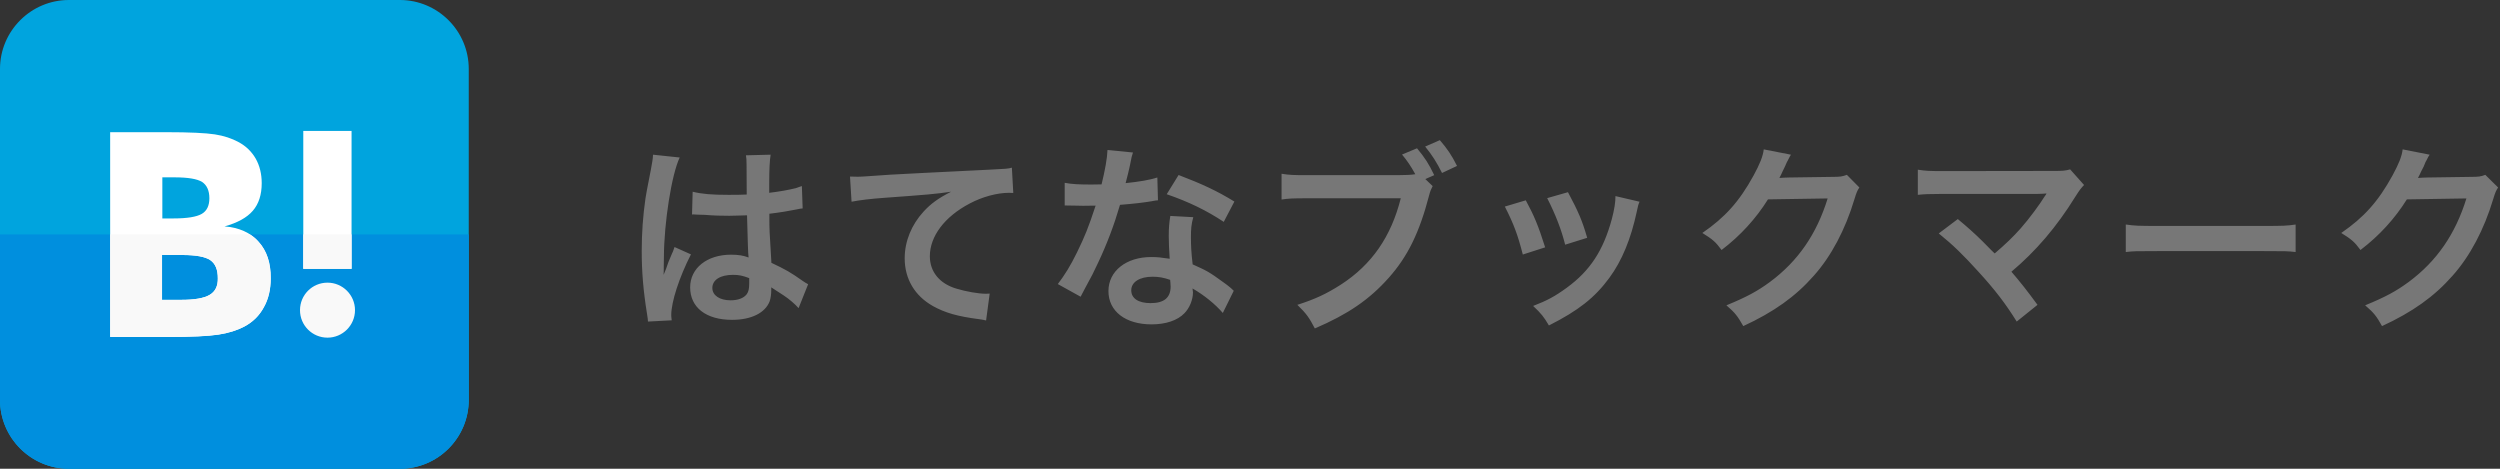 <svg xmlns="http://www.w3.org/2000/svg" viewBox="0 0 1600 300" enable-background="new 0 0 1600 300"><rect x="0" y="0" width="1600" height="300" fill="#333333" stroke="none"/><path fill="#00A4DE" d="M255.9 0h-211.8c-24.3 0-44.1 19.8-44.1 44.1v211.8c0 24.3 19.8 44.1 44.1 44.1h211.8c24.4 0 44.1-19.8 44.1-44.1v-211.8c0-24.3-19.8-44.1-44.1-44.1z"/><path fill="#008FDE" d="M0 150v105.9c0 24.3 19.8 44.1 44.1 44.1h211.8c24.4 0 44.1-19.8 44.1-44.1v-105.9h-300z"/><path fill="#fff" d="M194.1 83.8h30.9v88.2h-30.9zM165.5 154.7c-5.2-5.8-12.5-9.1-21.8-9.8 8.3-2.3 14.3-5.6 18.1-10 3.8-4.4 5.7-10.3 5.7-17.7 0-5.9-1.3-11.1-3.8-15.6-2.6-4.5-6.2-8.1-11.1-10.7-4.2-2.3-9.3-4-15.1-4.9-5.9-.9-16.2-1.4-31-1.4h-36v131.1h37c14.9 0 25.6-.5 32.2-1.5 6.6-1 12.1-2.8 16.5-5.1 5.5-2.9 9.7-7 12.6-12.4 3-5.3 4.4-11.5 4.4-18.5.2-9.9-2.4-17.7-7.7-23.5zm-61.7-41.2h7.7c8.9 0 14.8 1 17.9 3 3 2 4.6 5.5 4.6 10.4 0 4.7-1.6 8.1-4.9 10-3.3 1.9-9.3 2.9-18.1 2.9h-7.1v-26.3zm30.4 75.2c-3.5 2.1-9.5 3.2-18 3.2h-12.5v-28.7h13c8.7 0 14.7 1.1 17.9 3.3 3.2 2.2 4.8 6 4.8 11.6.1 4.9-1.6 8.5-5.2 10.6z"/><g fill="#F9F9F9"><path d="M209.6 180.9c-9.8 0-17.6 7.9-17.6 17.6 0 9.8 7.9 17.6 17.6 17.6 9.7 0 17.6-7.9 17.6-17.6 0-9.7-7.9-17.6-17.6-17.6zM159.9 150h-89.3v65.6h37c14.9 0 25.6-.5 32.2-1.5 6.6-1 12.1-2.8 16.5-5.1 5.5-2.9 9.7-7 12.6-12.4 3-5.3 4.4-11.5 4.4-18.5 0-9.7-2.6-17.5-7.9-23.4-1.5-1.9-3.5-3.4-5.5-4.7zm-25.7 38.7c-3.5 2.1-9.5 3.2-18 3.2h-12.5v-28.7h13c8.7 0 14.7 1.1 17.9 3.3 3.2 2.2 4.8 6 4.8 11.6.1 4.9-1.6 8.5-5.2 10.6zM194.1 150h30.9v22.1h-30.9z"/></g><path fill="#777" d="M414.7 205.8c-.1-1.3-.1-2-.6-4.9-2.4-14.8-3.4-27-3.4-40.3 0-11.4.8-22.6 2.4-33.6.6-3.8.6-3.8 3.4-18.1.9-4.4 1.4-8.1 1.4-9.4v-.5l17.1 1.8c-5.2 11-10 41.6-10.1 63.6-.1 4.6-.1 4.6-.1 6.6v2c0 1 0 1.3-.1 2.7h.1c.6-1.4.6-1.4 1.5-3.7.2-.9.9-2.3 1.5-4.3 1.1-2.7 1.1-2.7 2.4-5.7.3-.4.4-.8 1.5-3.9l10.5 4.7c-7.5 14.7-12.6 30.4-12.6 38.8 0 .9 0 1 .3 3.4l-15.2.8zm28.6-83.1c6 1.5 12.5 2 22.9 2 4.4 0 7.2 0 11.7-.2 0-7.5-.1-13.8-.1-19 0-2.8-.1-4.7-.4-6.1l15.8-.4c-.6 3.6-.9 9.6-.9 18.6v5.8c6.6-.8 12.2-1.8 17.1-3 .8-.3.8-.3 2.8-1l1-.3.5 14.3c-1.3.1-1.4.1-3.7.6-4.3.9-10.9 2-17.6 2.8v2.8c0 7.1 0 7.3 1.3 28.6 9.1 4.3 12.3 6.1 19.9 11.5 1.6 1.1 2.3 1.5 3.6 2.2l-6.1 15.3c-2.2-2.5-6-5.8-9.5-8.1-4.3-2.8-7.2-4.7-8-5.2v1.8c0 2.8-.4 5.3-1 7.1-2.9 7.5-11.8 11.9-24.1 11.9-16.6 0-26.8-7.9-26.8-20.8 0-12.3 10.8-20.9 26.1-20.9 4.7 0 7.9.5 11.3 1.8-.4-3.2-.5-9.4-1-27-5.1.1-8.1.3-11.4.3-4.7 0-9.8-.1-15.7-.6-1.8 0-3.2-.1-3.8-.1-1.1-.1-1.9-.1-2.2-.1-.6-.1-1-.1-1.3-.1-.1 0-.4 0-.8.1l.4-14.6zm25.8 53.2c-8.1 0-13.2 3.2-13.2 8.4 0 4.7 4.6 7.9 11.7 7.9 4.7 0 8.4-1.4 10.3-3.9 1.1-1.5 1.6-3.4 1.6-6.9v-3.4c-4.2-1.6-6.6-2.1-10.4-2.1zM544 113c2.8.1 4.2.1 4.8.1 2.3 0 2.3 0 20.9-1.3 7.1-.4 28.1-1.5 63.3-3.2 10.4-.5 12.3-.6 14.6-1.3l.9 16.2c-1.4-.1-1.4-.1-2.7-.1-7.6 0-17 2.5-25.1 6.8-16.1 8.4-25.6 21-25.6 33.8 0 9.9 6.2 17.5 16.9 20.7 6.2 1.9 14.3 3.3 18.9 3.3.1 0 1.3 0 2.5-.1l-2.3 17.2c-1.5-.4-2.2-.5-4.3-.8-14-1.8-21.9-4.1-29.7-8.4-11.7-6.6-18.1-17.4-18.1-30.6 0-10.8 4.3-21.4 12.1-29.9 4.8-5.2 9.4-8.5 17.6-12.7-10.3 1.5-15.2 1.9-42.7 3.9-8.5.6-16.1 1.5-21 2.5l-1-16.1zM725.1 97.6c-.8 2.4-.8 2.4-2 8.5-.6 3-1.3 5.6-2.7 11.1 8.7-.9 15.3-2 20.3-3.6l.4 14.6c-1.4.1-1.6.1-4.1.6-4.6.8-12.3 1.7-20.2 2.3-3.7 12.7-8.2 24.7-13.9 36.8-2.9 6.2-4 8.5-8.9 17.4-1.6 3-1.6 3-2.4 4.6l-14.6-8.1c4.4-5.8 8-11.5 12.3-20.3 4.9-10.1 7.1-15.3 11.9-29.9-5.7.1-6.5.1-8 .1-1.6 0-2.4 0-5.1-.1l-6.7-.1v-14.5c4.6.9 9.4 1.1 17.1 1.1 1.5 0 3.7 0 6.5-.1 2.2-9 3.6-16.6 3.8-22l16.3 1.6zm57.5 102.7c-4.6-5.4-11.9-11.4-19.4-15.7.1 1.1.3 2 .3 2.5 0 4.7-2.2 10.1-5.5 13.4-4.4 4.6-12 7.1-21 7.1-16.7 0-27.6-8.4-27.6-21.3 0-12.8 11.3-21.8 27.4-21.8 3.8 0 6.5.3 11.8 1.1-.4-5.8-.6-10.8-.6-14.6 0-4.9.3-8.6 1-12.8l14.7.8c-1.3 4.7-1.5 7.6-1.5 12.8 0 5.1.2 10.1 1.1 17.4 9.1 4.1 10.4 4.7 20 11.7 1.9 1.3 2.4 1.8 4.4 3.4 1 1 1 1 1.9 1.8l-7 14.2zm-45-23.2c-8.2 0-13.6 3.4-13.6 8.7 0 5.2 4.6 8.2 12.4 8.2 8.6 0 12.8-3.5 12.8-10.6 0-1.3-.3-4.3-.3-4.3-4.4-1.5-7.4-2-11.3-2zm45.6-35.1c-11-7.3-22.3-12.8-36.5-17.7l7.6-12.3c14.9 5.7 24.5 10.1 35.7 17l-6.8 13zM916.9 119.1c-1.1 2.2-1.5 3-2.2 5.7-6.3 24.2-13.8 39.4-26 53.1-12.4 13.9-26 23.2-47.2 32.3-3.6-6.8-5.2-9.3-11.2-15.1 11.2-3.6 18.4-6.9 27.8-12.9 19.8-12.8 32.2-30.7 38.4-55.3h-60.3c-8.5 0-11.4.1-16 .8v-16.5c4.9.8 7.6.9 16.2.9h58.2c5.3 0 8.6-.2 11.2-.6-3-5.4-5.1-8.5-8.5-12.6l9.6-4c5.2 6.3 7.5 9.9 11 17.2l-5.7 2.5 4.7 4.5zm6-8.4c-3.4-6.8-6.3-11.4-10.8-16.9l9.4-4.1c4.8 5.6 7.5 9.5 11 16.5l-9.6 4.5zM976.5 128.2c5.3 9.8 7.9 15.9 12.4 30.1l-14.3 4.6c-3.3-12.8-5.8-19.5-11.5-30.7l13.4-4zm72.8.9c-.8 1.9-1 2.5-1.8 6.5-3.7 17.2-9.4 31.2-17.5 42.2-9.4 12.8-19.9 21-38.7 30.5-3.3-5.6-4.8-7.5-10.1-12.5 8.9-3.4 14.1-6.2 21.6-11.7 14.8-10.8 23.3-23.7 28.8-44 1.6-6.2 2.3-10.6 2.3-14.6l15.4 3.6zm-45.8-6.1c6.7 12.6 9.1 18.1 12.3 29.2l-14.1 4.4c-2.4-9.6-6.2-19.4-11.5-29.8l13.3-3.8zM1190 120c-1.3 1.9-1.8 3-3.2 7.6-5.8 19.3-14.8 36.4-26 48.9-11.7 13.3-25.6 23.2-45.1 32.2-3.6-6.3-5.2-8.5-10.8-13.3 12.7-5.2 19.8-9 27.8-14.9 18.1-13.4 30-30.8 37-53.5l-38.2.6c-7.7 12.3-17.6 23.2-29.7 32.4-3.8-5.2-5.7-6.8-12.3-10.9 14.4-9.9 23.6-20 32.8-36.8 3.9-7.2 6-12.2 6.5-16.7l17.4 3.4c-.7 1.1-.7 1.1-2.1 3.9-.4.6-.4.6-1.7 3.6-.4.8-.4.8-1.6 3.3-.8 1.8-.8 1.8-2 4.1 1.7-.1 3.7-.3 6.1-.3l27.8-.4c4.9 0 6.3-.2 9.3-1.3l8 8.1zM1253 140.2c6.7 5.6 10.5 9 15.7 14.1 7 7.1 7 7.1 7.9 7.9 6.6-5.6 11.9-10.7 16.6-16 5.4-6.1 12.4-15.6 15.5-20.7.4-.6.4-.6.8-1.1.1-.4.1-.4.3-.6-1.3.1-3.2.3-5.8.3h-60.4c-10.3.1-11.5.1-16.2.6v-16.1c5 .8 7.9.9 16.5.9l70.5-.1c5.5 0 7.3-.1 10.5-1l8.9 10c-1.9 2-2.7 2.9-5.6 7.5-12 19.4-25.4 35-40.9 48 5.3 6.1 10.1 12.2 16.7 21.2l-13.3 10.7c-7.1-11.4-13.8-20.2-24.5-31.9-9.8-10.8-16.1-17-25.4-24.5l12.2-9.2zM1360.6 143.7c5.6.8 8 .9 20.5.9h67.6c12.5 0 14.9-.1 20.5-.9v17.6c-5.1-.6-6.5-.6-20.7-.6h-67.3c-14.2 0-15.6 0-20.7.6v-17.6zM1598.8 120c-1.3 1.9-1.8 3-3.2 7.6-5.8 19.3-14.8 36.4-26 48.9-11.7 13.3-25.6 23.2-45.1 32.2-3.5-6.3-5.2-8.5-10.8-13.3 12.7-5.2 19.8-9 27.8-14.9 18.1-13.4 30-30.8 37-53.5l-38.1.6c-7.7 12.3-17.6 23.2-29.7 32.4-3.8-5.2-5.7-6.8-12.3-10.9 14.4-9.9 23.6-20 32.8-36.8 3.9-7.2 6-12.2 6.5-16.7l17.3 3.4c-.8 1.1-.8 1.1-2.2 3.9-.4.6-.4.6-1.6 3.6-.4.8-.4.8-1.7 3.3-.8 1.8-.8 1.8-2 4.1 1.7-.1 3.7-.3 6.1-.3l27.8-.4c4.9 0 6.3-.2 9.2-1.3l8.2 8.1z"/></svg>